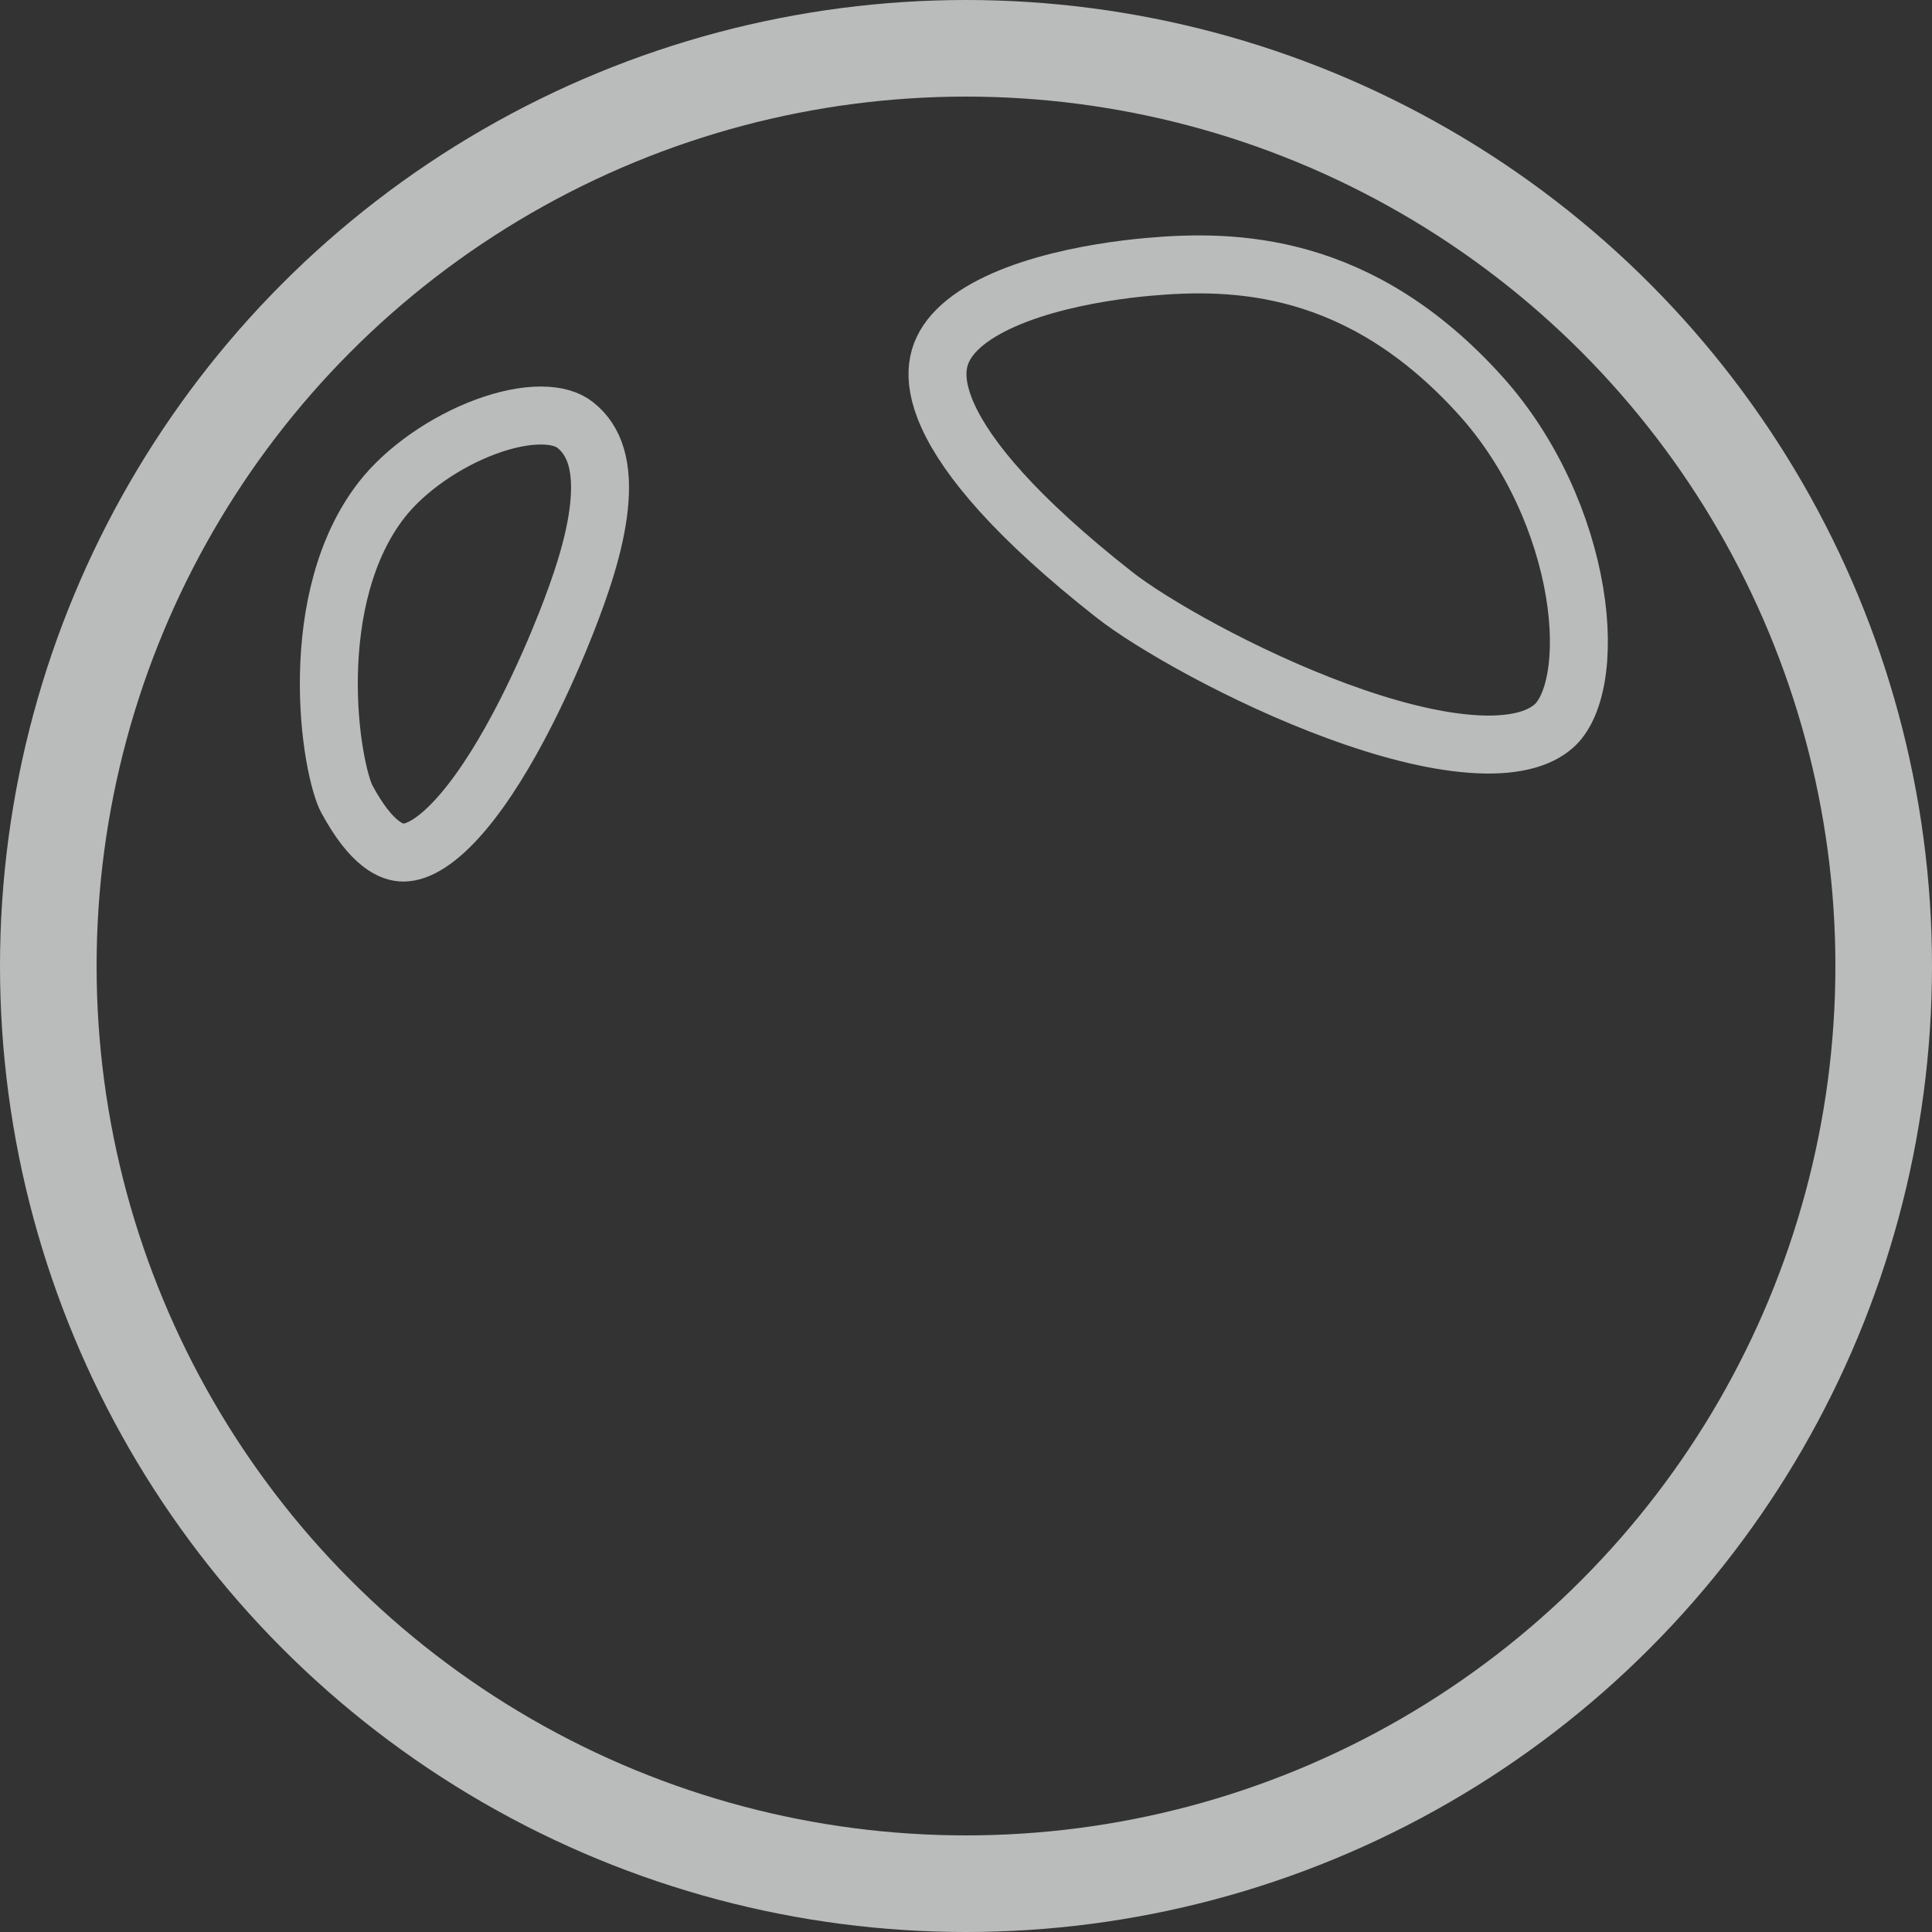 <svg width="200" height="200" viewBox="0 0 200 200" fill="none" xmlns="http://www.w3.org/2000/svg">
<rect x="0" y="0" width="200" height="200" fill="#333333" stroke="none"/>
<circle id="Ellipse 1" cx="100" cy="100" r="95" stroke="#f4f5f5ce" stroke-opacity="0.7" stroke-width="10"/>
<path id="Ellipse 2" d="M153.289 40.984C158.625 46.91 161.864 54.505 162.995 61.271C163.559 64.648 163.579 67.711 163.141 70.173C162.694 72.678 161.829 74.281 160.888 75.129C159.265 76.59 156.439 77.319 152.264 77.004C148.177 76.697 143.367 75.426 138.459 73.621C128.615 70.002 119.093 64.507 115.367 61.578C105.201 53.585 100.146 47.514 98.129 43.06C97.143 40.883 96.936 39.211 97.096 37.931C97.254 36.67 97.796 35.559 98.708 34.531C100.638 32.356 104.095 30.701 108.151 29.54C112.109 28.407 116.179 27.869 118.857 27.628C127.727 26.83 140.748 27.056 153.289 40.984Z" stroke="#f4f5f5ce" stroke-opacity="0.7" stroke-width="6"/>
<path id="Ellipse 3" d="M59.526 43.98C58.791 43.406 57.646 43.015 55.993 43.014C54.346 43.012 52.389 43.402 50.31 44.169C46.116 45.715 41.973 48.588 39.524 51.723C35.64 56.694 34.182 63.494 34.05 69.803C33.984 72.921 34.245 75.815 34.645 78.144C35.059 80.562 35.578 82.11 35.889 82.687C38.496 87.529 40.621 88.278 41.799 88.26C43.3 88.238 45.371 87.052 47.862 84.14C52.687 78.499 56.777 69.13 58.588 64.537C60.1 60.703 61.614 56.32 62.014 52.368C62.417 48.39 61.636 45.629 59.526 43.98Z" stroke="#f4f5f5ce" stroke-opacity="0.7" stroke-width="6"/>
</svg>

